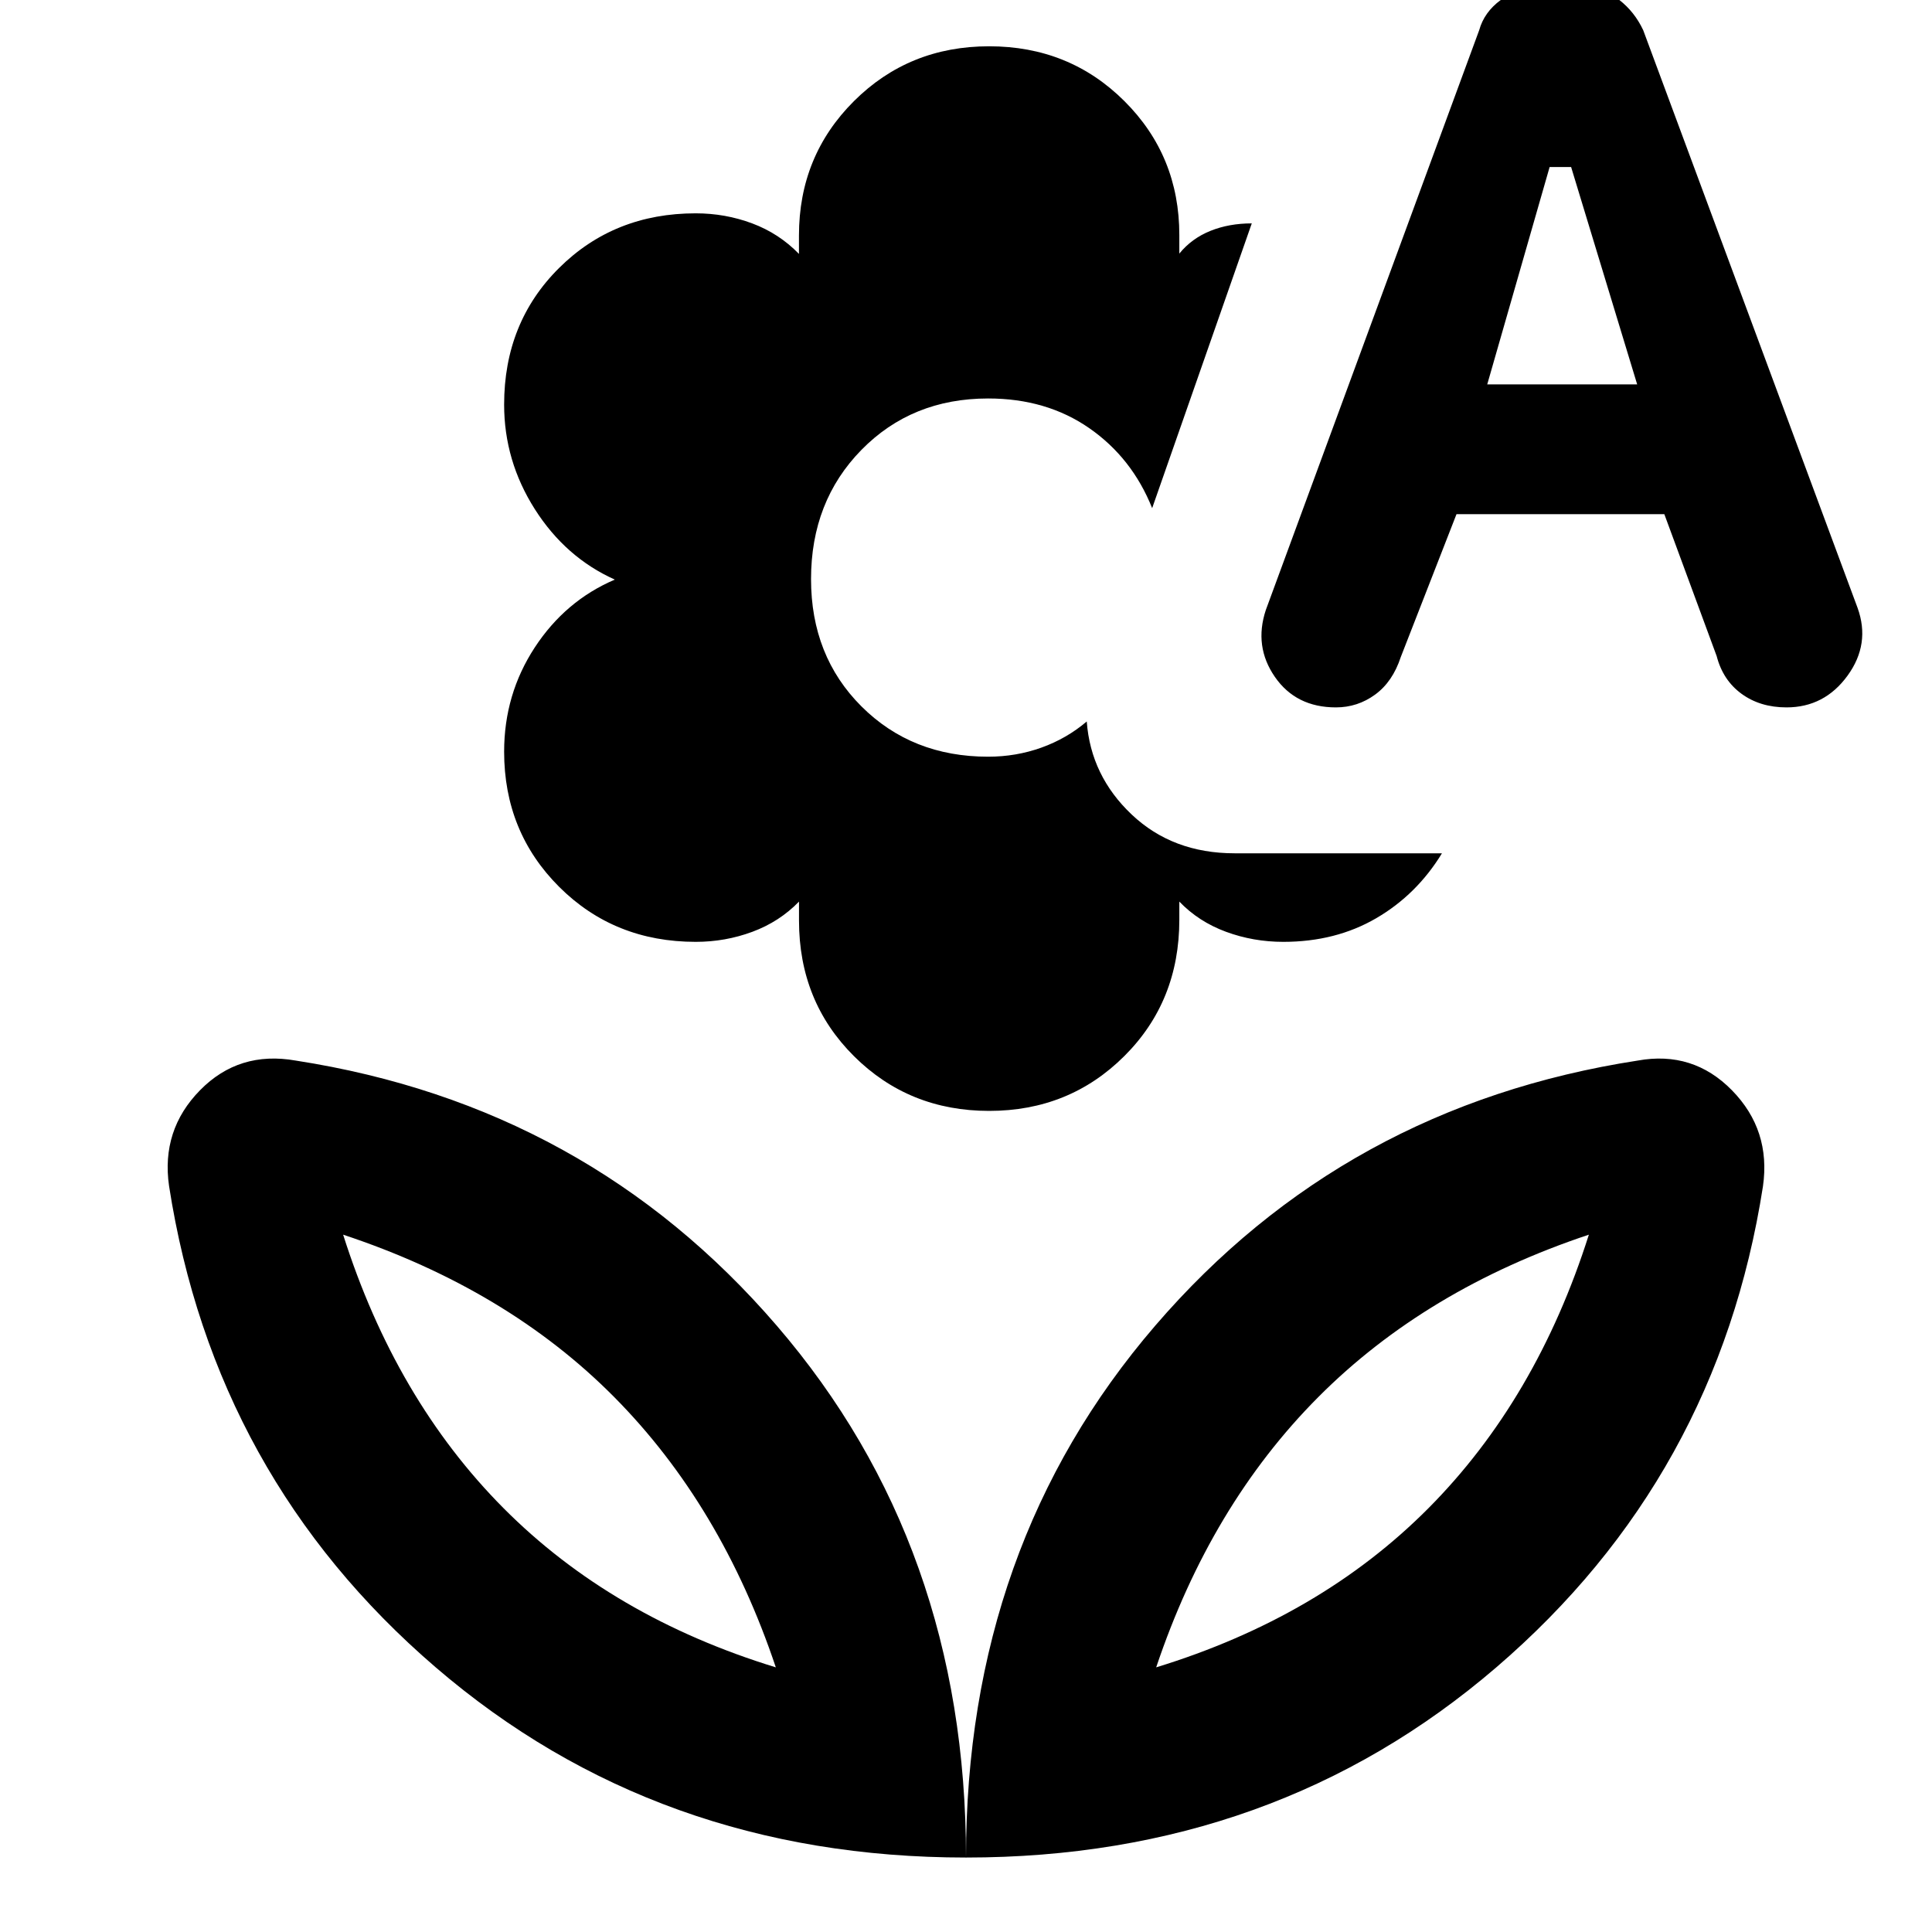 <svg xmlns="http://www.w3.org/2000/svg" height="48" viewBox="0 -960 960 960" width="48"><path d="M491.5-408q-39.83 0-67.16-27.19-27.32-27.19-27.32-67.37V-512q-9.7 10-23.16 15t-28.14 5q-40.48 0-67.85-27.3-27.37-27.31-27.37-67.2 0-28.5 15.2-51.75T305.5-672q-24.5-11-39.75-35t-15.25-51.96q0-40.78 27.33-67.91Q305.17-854 345.68-854q14.7 0 28.07 5 13.37 5 23.25 15.17V-843q0-39.52 27.33-66.76Q451.66-937 491.5-937t67.17 27.2Q586-882.6 586-843.2v9.2q6.15-7.53 15.42-11.27Q610.68-849 622-849l-49.5 141.5q-10-25-31.25-39.75T491-762q-37.92 0-62.96 25.55Q403-710.91 403-672.25q0 38.23 25.04 63.24Q453.08-584 491-584q13.86 0 26.43-4.5t22.57-13q2 27 22.35 46.25T613.5-536h103q-12.5 20.5-32.65 32.25T637.68-492q-14.9 0-28.48-5T586-512v9q0 40.52-27.33 67.76Q531.34-408 491.5-408Zm232.22-296.5-27.67 70.95q-4.05 12.34-12.76 18.69-8.71 6.36-19.47 6.36-19.86 0-30.34-15.16t-4.5-33.23L735-945q2.5-9 10.71-15t18.7-6h21.85q10.63 0 18.29 5.92 7.66 5.93 11.95 15.08L923-658q6.5 17.95-4.96 33.72-11.47 15.78-30.33 15.78-13.07 0-22.34-6.75Q856.11-622 853-634l-26-70.5H723.72ZM739-769h74.5l-32.82-108H770l-31 108ZM574.5-131.5q81.5-25 135.25-79.05T789.5-346.5q-81 27-134.5 80.75T574.5-131.5ZM480-37q-153.5 0-263.5-94.5T84-370.72q-4-27.78 15.38-47.53Q118.75-438 147-433q145 22.5 239 131.75T480-37Zm-94.5-94.5q-27-80.5-80.25-134.25T170.5-346.5q26 81.9 79.75 135.95Q304-156.5 385.5-131.5Zm189 0Zm-189 0ZM480-37q0-155 94-264.25T813.72-433q27.53-5 46.91 14.79Q880-398.42 876-370.5q-22.5 144.5-132.5 239T480-37Z"/></svg>